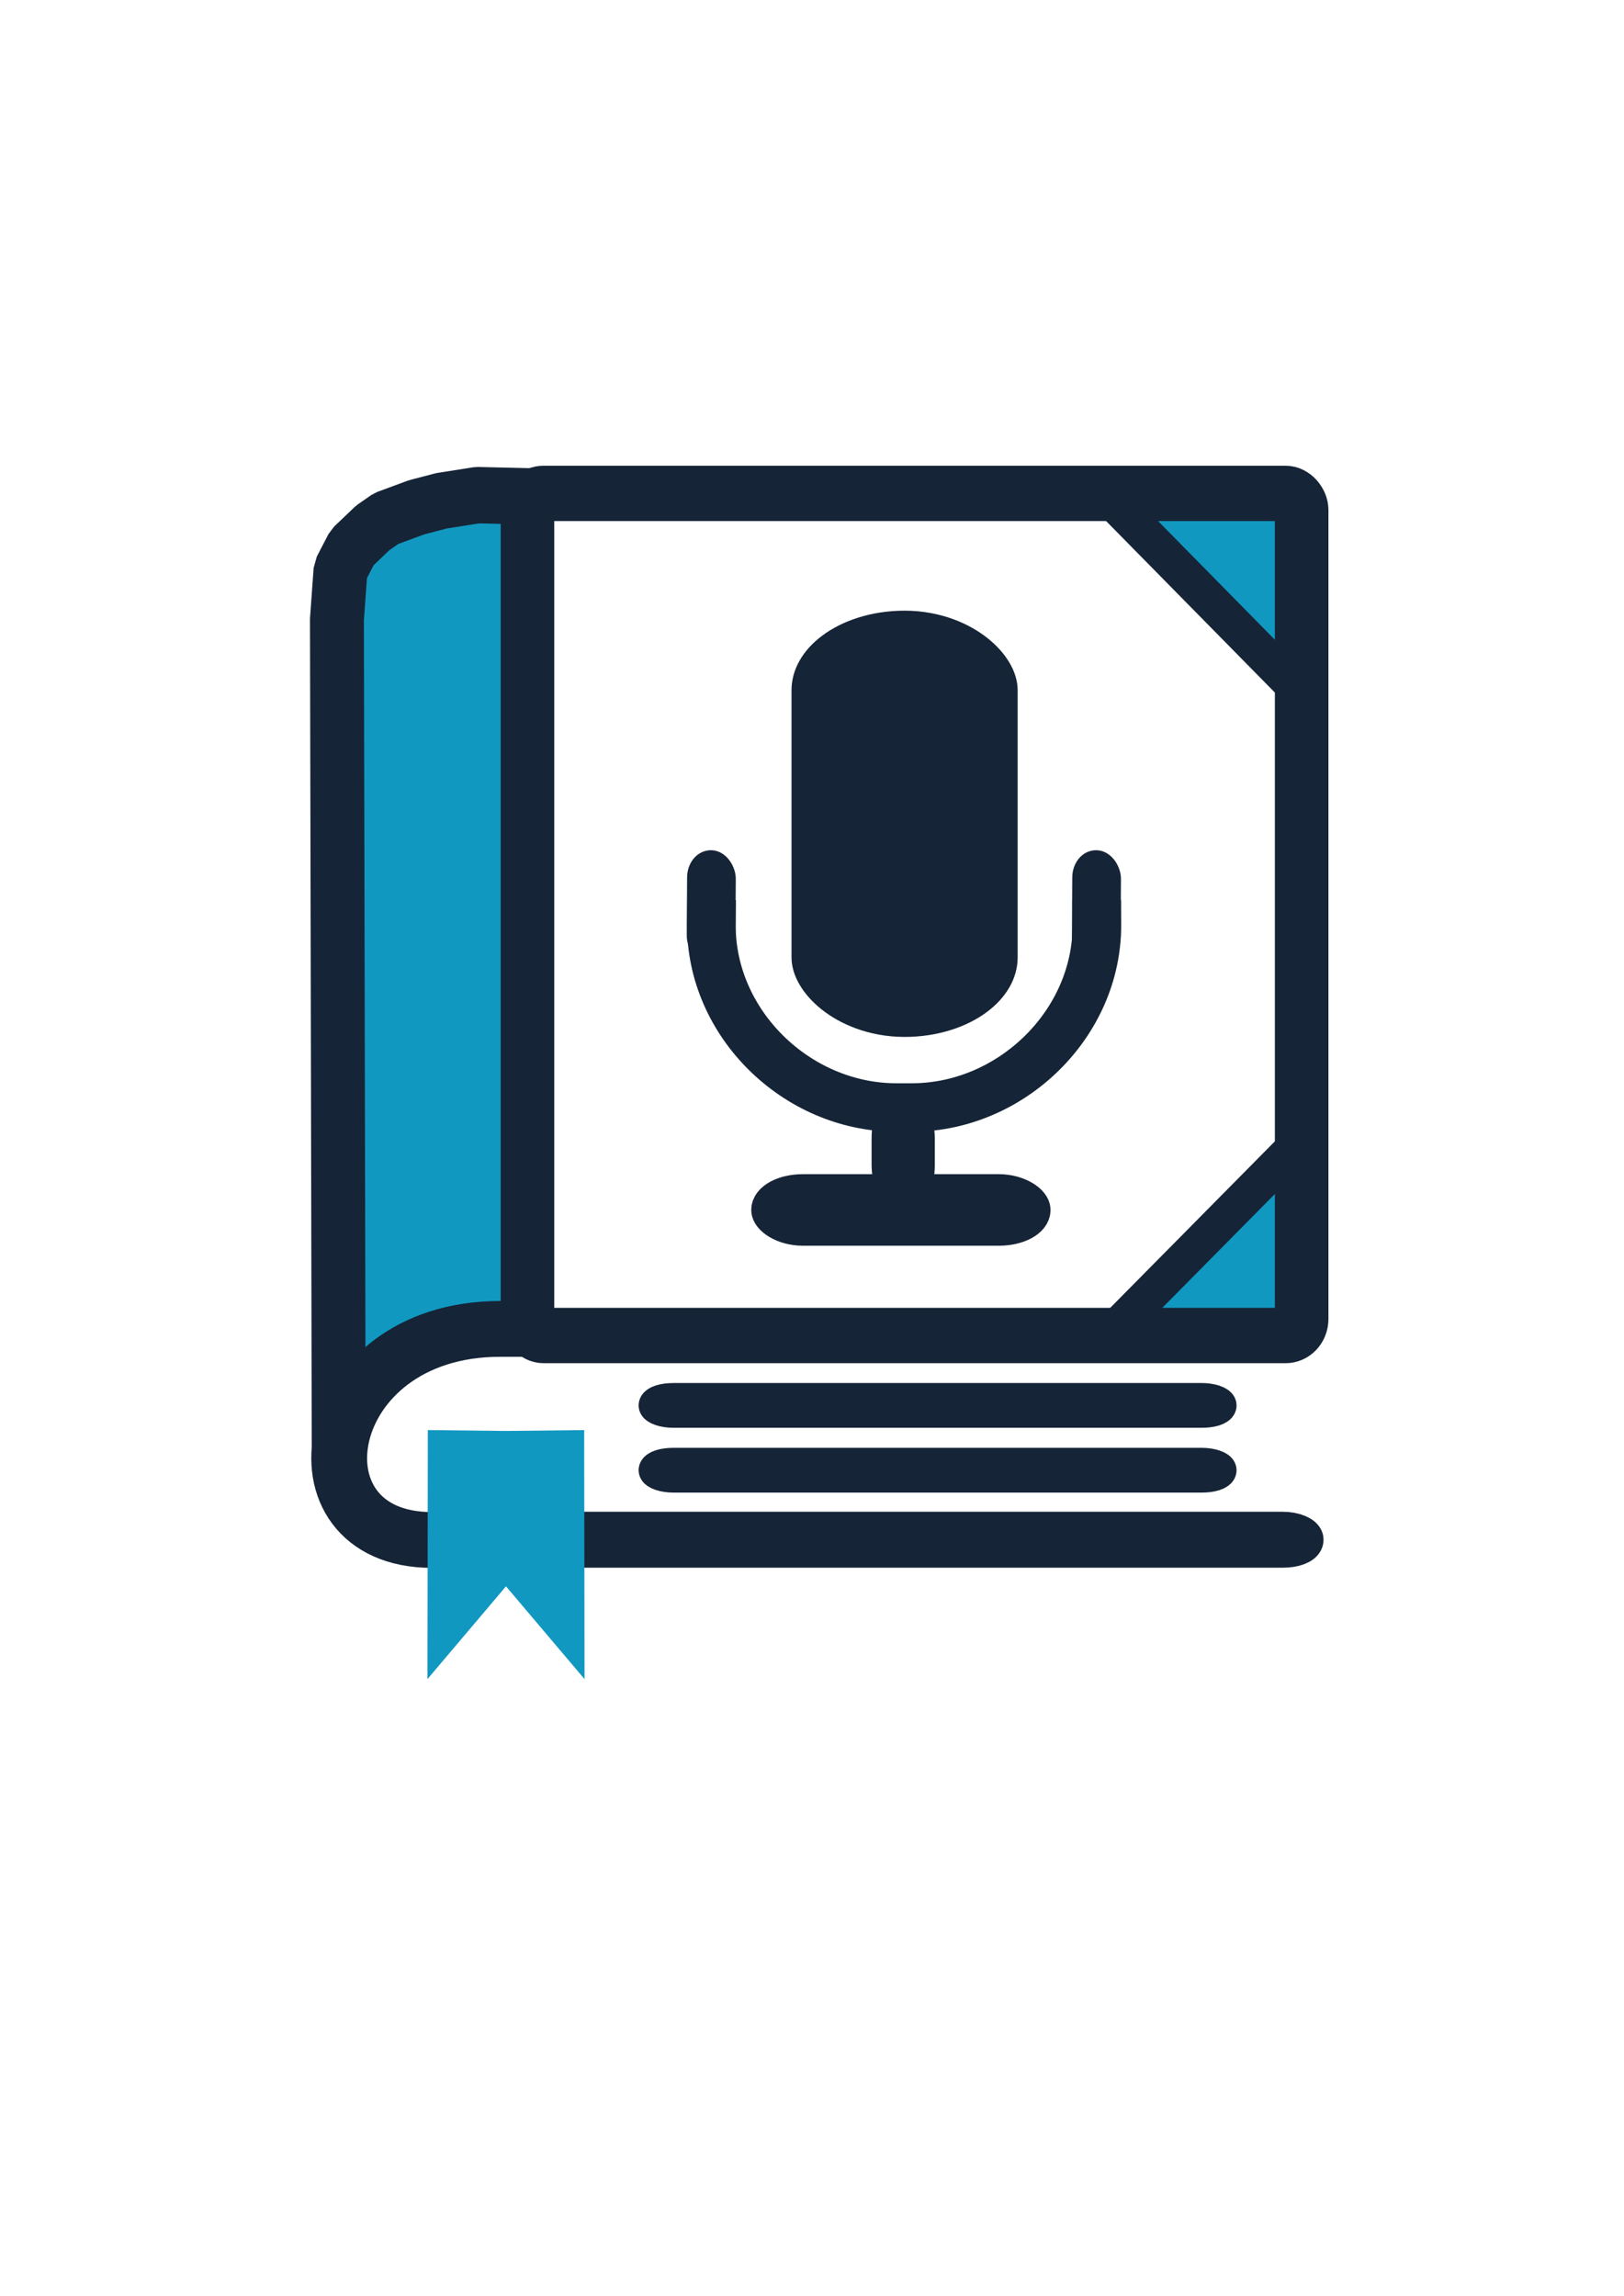 <?xml version="1.0" standalone="no"?>
<!DOCTYPE svg PUBLIC "-//W3C//DTD SVG 20010904//EN" "http://www.w3.org/TR/2001/REC-SVG-20010904/DTD/svg10.dtd">
<!-- Created using Krita: https://krita.org -->
<svg xmlns="http://www.w3.org/2000/svg" 
    xmlns:xlink="http://www.w3.org/1999/xlink"
    xmlns:krita="http://krita.org/namespaces/svg/krita"
    xmlns:sodipodi="http://sodipodi.sourceforge.net/DTD/sodipodi-0.dtd"
    width="420.96pt"
    height="595.2pt"
    viewBox="0 0 420.96 595.2">
<defs/>
<rect id="shape0" transform="matrix(1.524 0 0 0.975 216.192 165.366)" fill="#152436" fill-rule="evenodd" stroke="#152436" stroke-width="14.462" stroke-linecap="square" stroke-linejoin="bevel" width="24" height="98.88" rx="12" ry="13.92"/><rect id="shape1" transform="matrix(1 0 0 1 199.2 308.88)" fill="#152436" fill-rule="evenodd" stroke="#152436" stroke-width="8.942" stroke-linecap="square" stroke-linejoin="bevel" width="68.64" height="9.6" rx="8.88" ry="4.8"/><rect id="shape2" transform="matrix(1 0 0 1 230.4 286.32)" fill="#152436" fill-rule="evenodd" stroke="#152436" stroke-width="8.942" stroke-linecap="square" stroke-linejoin="bevel" width="7.44" height="24.48" rx="3.72" ry="8.88"/><rect id="shape01" transform="matrix(0.57 0.017 -0.003 0.543 180.678 222.733)" fill="#152436" fill-rule="evenodd" stroke="#152436" stroke-width="8.942" stroke-linecap="square" stroke-linejoin="bevel" width="13.2" height="45.6" rx="6.6" ry="8.88"/><rect id="shape02" transform="matrix(0.57 0.017 -0.003 0.543 280.518 222.733)" fill="#152436" fill-rule="evenodd" stroke="#152436" stroke-width="8.942" stroke-linecap="square" stroke-linejoin="bevel" width="13.2" height="45.6" rx="6.6" ry="8.88"/><path id="shape0" transform="matrix(0.978 0.007 -0.007 0.975 184.4 239.616)" fill="none" stroke="#152436" stroke-width="12.883" stroke-linecap="square" stroke-linejoin="bevel" d="M0 0C0 26.326 22.868 48.366 49.045 48.366"/><path id="shape1" transform="matrix(-0.978 0.007 0.007 0.975 284.32 239.616)" fill="none" stroke="#152436" stroke-width="12.883" stroke-linecap="square" stroke-linejoin="bevel" d="M0 0C0 26.326 22.868 48.366 49.045 48.366"/><rect id="shape03" transform="matrix(1 0 0 1 90.96 141.84)" fill="#1198c1" fill-rule="evenodd" stroke="#1198c1" stroke-width="9.6" stroke-linecap="square" stroke-linejoin="bevel" width="44.88" height="198.48" rx="4.32" ry="4.32"/><rect id="shape11" transform="matrix(1 0 0 1 113.04 135.36)" fill="#1198c1" fill-rule="evenodd" stroke="#1198c1" stroke-width="9.6" stroke-linecap="square" stroke-linejoin="bevel" width="21.84" height="12" rx="4.32" ry="4.32"/><rect id="shape21" transform="matrix(1 0 0 1 92.88 334.32)" fill="#1198c1" fill-rule="evenodd" stroke="#1198c1" stroke-width="9.6" stroke-linecap="square" stroke-linejoin="bevel" width="12.24" height="12.48" rx="4.32" ry="4.32"/><path id="shape3" transform="matrix(1 0 0 1 297.12 129.6)" fill="#1198c1" fill-rule="evenodd" stroke="#000000" stroke-opacity="0" stroke-width="0" stroke-linecap="square" stroke-linejoin="bevel" d="M0 0L37.92 34.08Z"/><path id="shape04" transform="matrix(1 0 0 1 293.4 131.04)" fill="#1198c1" fill-rule="evenodd" stroke="#000000" stroke-opacity="0" stroke-width="0" stroke-linecap="square" stroke-linejoin="bevel" d="M0 0L41.04 39.6Z"/><path id="shape12" transform="matrix(1 0 0 1 289.08 131.04)" fill="#1198c1" fill-rule="evenodd" stroke="#000000" stroke-opacity="0" stroke-width="0" stroke-linecap="square" stroke-linejoin="bevel" d="M44.64 0L45 45.36L0 0.72Z"/><path id="shape05" transform="matrix(1 0 0 -1 293.4 344.4)" fill="#1198c1" fill-rule="evenodd" stroke="#000000" stroke-opacity="0" stroke-width="0" stroke-linecap="square" stroke-linejoin="bevel" d="M0 0L41.04 39.6Z"/><path id="shape13" transform="matrix(1 0 0 -1 289.08 344.4)" fill="#1198c1" fill-rule="evenodd" stroke="#000000" stroke-opacity="0" stroke-width="0" stroke-linecap="square" stroke-linejoin="bevel" d="M44.64 0L45 45.36L0 0.72Z"/><path id="shape06" transform="matrix(1 0 0 1 291.24 132.84)" fill="none" stroke="#152436" stroke-width="9.6" stroke-linecap="square" stroke-linejoin="miter" stroke-miterlimit="2" d="M0 0L44.28 45"/><path id="shape14" transform="matrix(1 0 0 1 293.76 297.6)" fill="none" stroke="#152436" stroke-width="9.6" stroke-linecap="square" stroke-linejoin="miter" stroke-miterlimit="2" d="M0 42.24L41.76 0"/><rect id="shape07" transform="matrix(0.986 0 0 0.93 170.265 363.013)" fill="#152436" fill-rule="evenodd" stroke="#152436" stroke-width="9.6" stroke-linecap="square" stroke-linejoin="bevel" width="147.6" height="2.88" rx="4.32" ry="1.44"/><rect id="shape08" transform="matrix(0.986 0 0 0.93 170.265 379.813)" fill="#152436" fill-rule="evenodd" stroke="#152436" stroke-width="9.6" stroke-linecap="square" stroke-linejoin="bevel" width="147.6" height="2.88" rx="4.32" ry="1.44"/><rect id="shape09" transform="matrix(0.96 0 0 0.992 136.726 127.916)" fill="none" stroke="#152436" stroke-width="14.462" stroke-linecap="square" stroke-linejoin="bevel" width="209.04" height="220.08" rx="4.32" ry="4.32"/><path id="shape15" transform="matrix(1 0 0 1 87.924 344.517)" fill="none" stroke="#152436" stroke-width="14.462" stroke-linecap="square" stroke-linejoin="bevel" d="M41.669 0C-5.688 0.001 -14.222 54.721 24.031 54.72"/><path id="shape010" transform="matrix(1 0 0 1 111.836 349.678)" fill="none" stroke="#152436" stroke-width="3.751" stroke-linecap="square" stroke-linejoin="bevel" d="M33.347 0C22.366 0 11.071 0.255 0 0.255"/><path id="shape011" transform="matrix(0.966 0 0 1.011 87.336 128.37)" fill="none" stroke="#152436" stroke-width="14.462" stroke-linecap="square" stroke-linejoin="bevel" d="M48.483 0.241L37.683 0L28.083 1.439L21.363 3.119L13.202 5.998L9.602 8.397L4.082 13.437L0.961 19.197L0 31.917L0.461 239.517"/><rect id="shape012" transform="matrix(1.132 0 0 1.086 107.582 397.351)" fill="#152436" fill-rule="evenodd" stroke="#152436" stroke-width="9.994" stroke-linecap="square" stroke-linejoin="bevel" width="203.04" height="3.36" rx="4.32" ry="1.68"/><path id="shape2" transform="translate(110.052, 370.265)" fill="#1198c1" fill-rule="evenodd" d="M0 0.722L3.84 0Z"/><path id="shape3" transform="translate(110.803, 370.746)" fill="#1198c1" fill-rule="evenodd" d="M0.089 0L0 64.56L20.628 40.19L20.489 0.23Z"/><path id="shape4" transform="matrix(-1 0 0 1 152.268 370.265)" fill="#1198c1" fill-rule="evenodd" d="M0 0.722L3.84 0Z"/><path id="shape5" transform="matrix(-1 0 0 1 151.517 370.746)" fill="#1198c1" fill-rule="evenodd" d="M0.089 0L0 64.56L20.628 40.19L20.489 0.23Z"/>
</svg>
